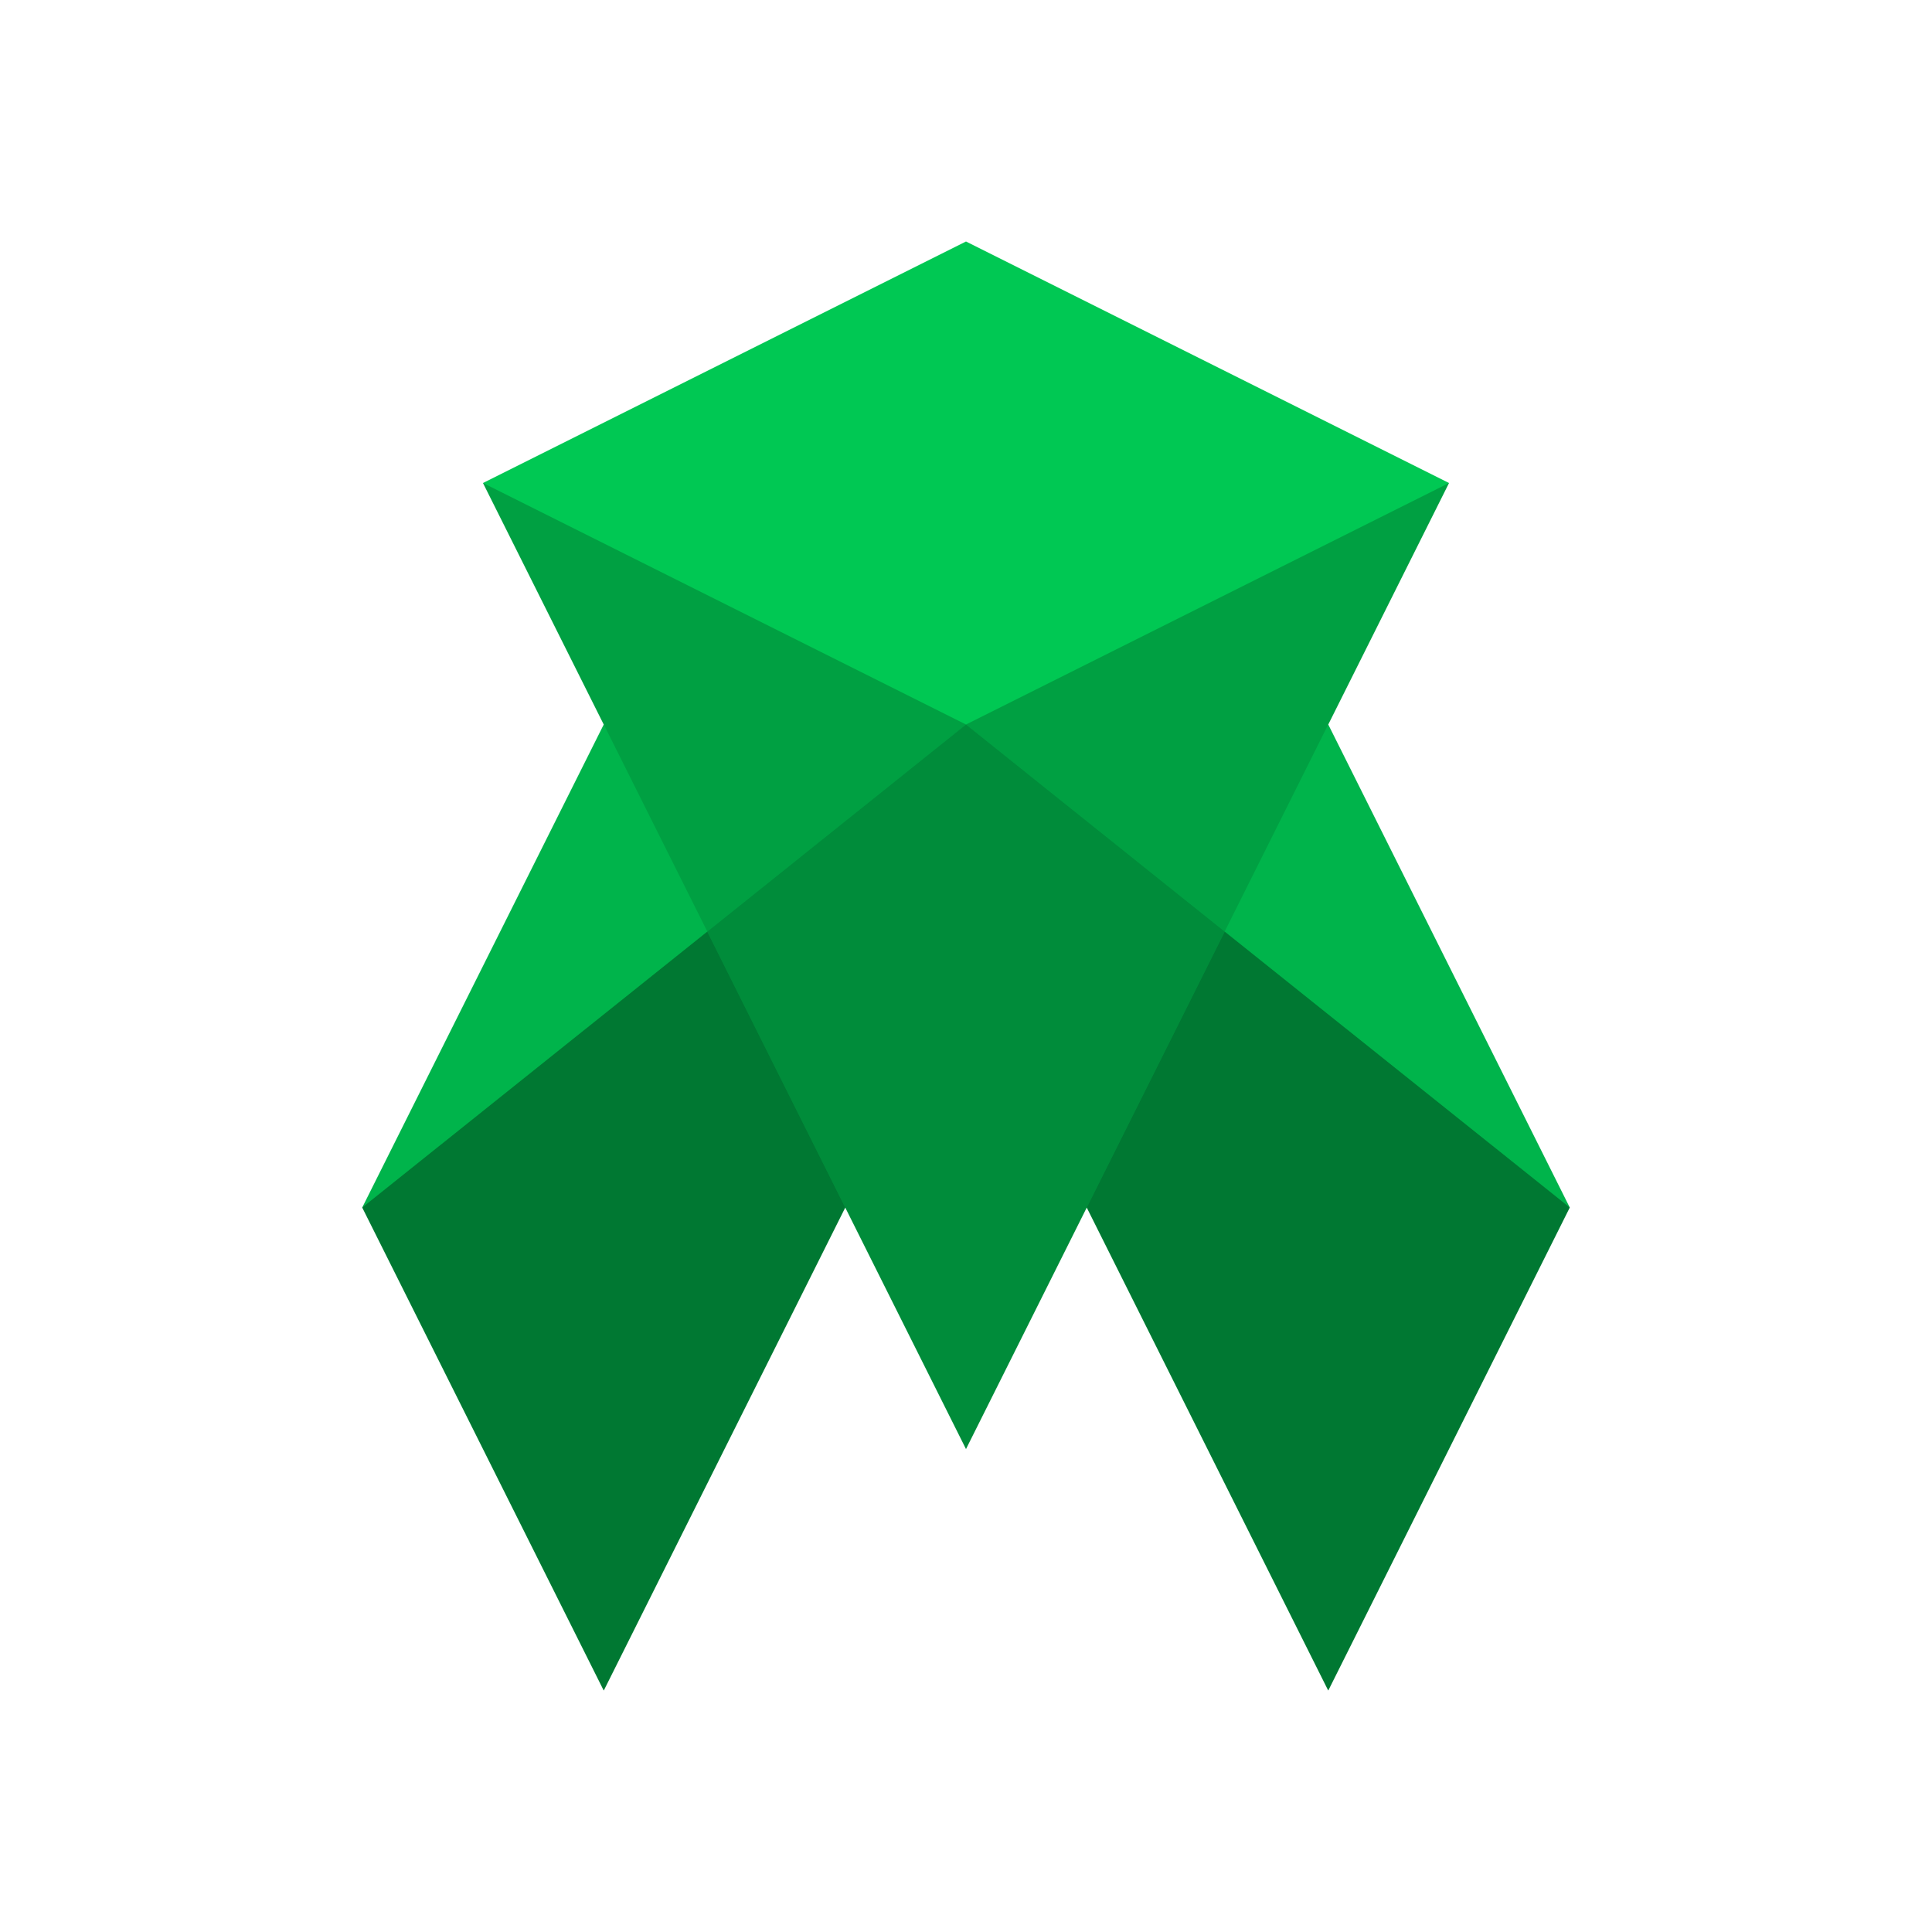 <svg id="Ebene_1" data-name="Ebene 1" xmlns="http://www.w3.org/2000/svg" viewBox="0 0 64 64"><title>ETCDEV</title><polygon points="44 24 48 16 32 8 16 16 20 24 12 40 20 56 28 40 32 48 36 40 44 56 52 40 44 24" style="fill:#00c853"/><g style="opacity:0.2"><polygon points="48 16 32 24 40.57 30.86 48 16"/><polygon points="16 16 23.43 30.86 32 24 16 16"/></g><polygon points="40.57 30.86 32 24 23.43 30.86 32 48 40.57 30.86" style="opacity:0.3"/><g style="opacity:0.4"><polygon points="36 40 44 56 52 40 40.57 30.86 36 40"/><polygon points="12 40 20 56 28 40 23.43 30.86 12 40"/></g><g style="opacity:0.1"><polygon points="52 40 44 24 40.57 30.86 52 40"/><polygon points="20 24 12 40 23.43 30.86 20 24"/></g></svg>